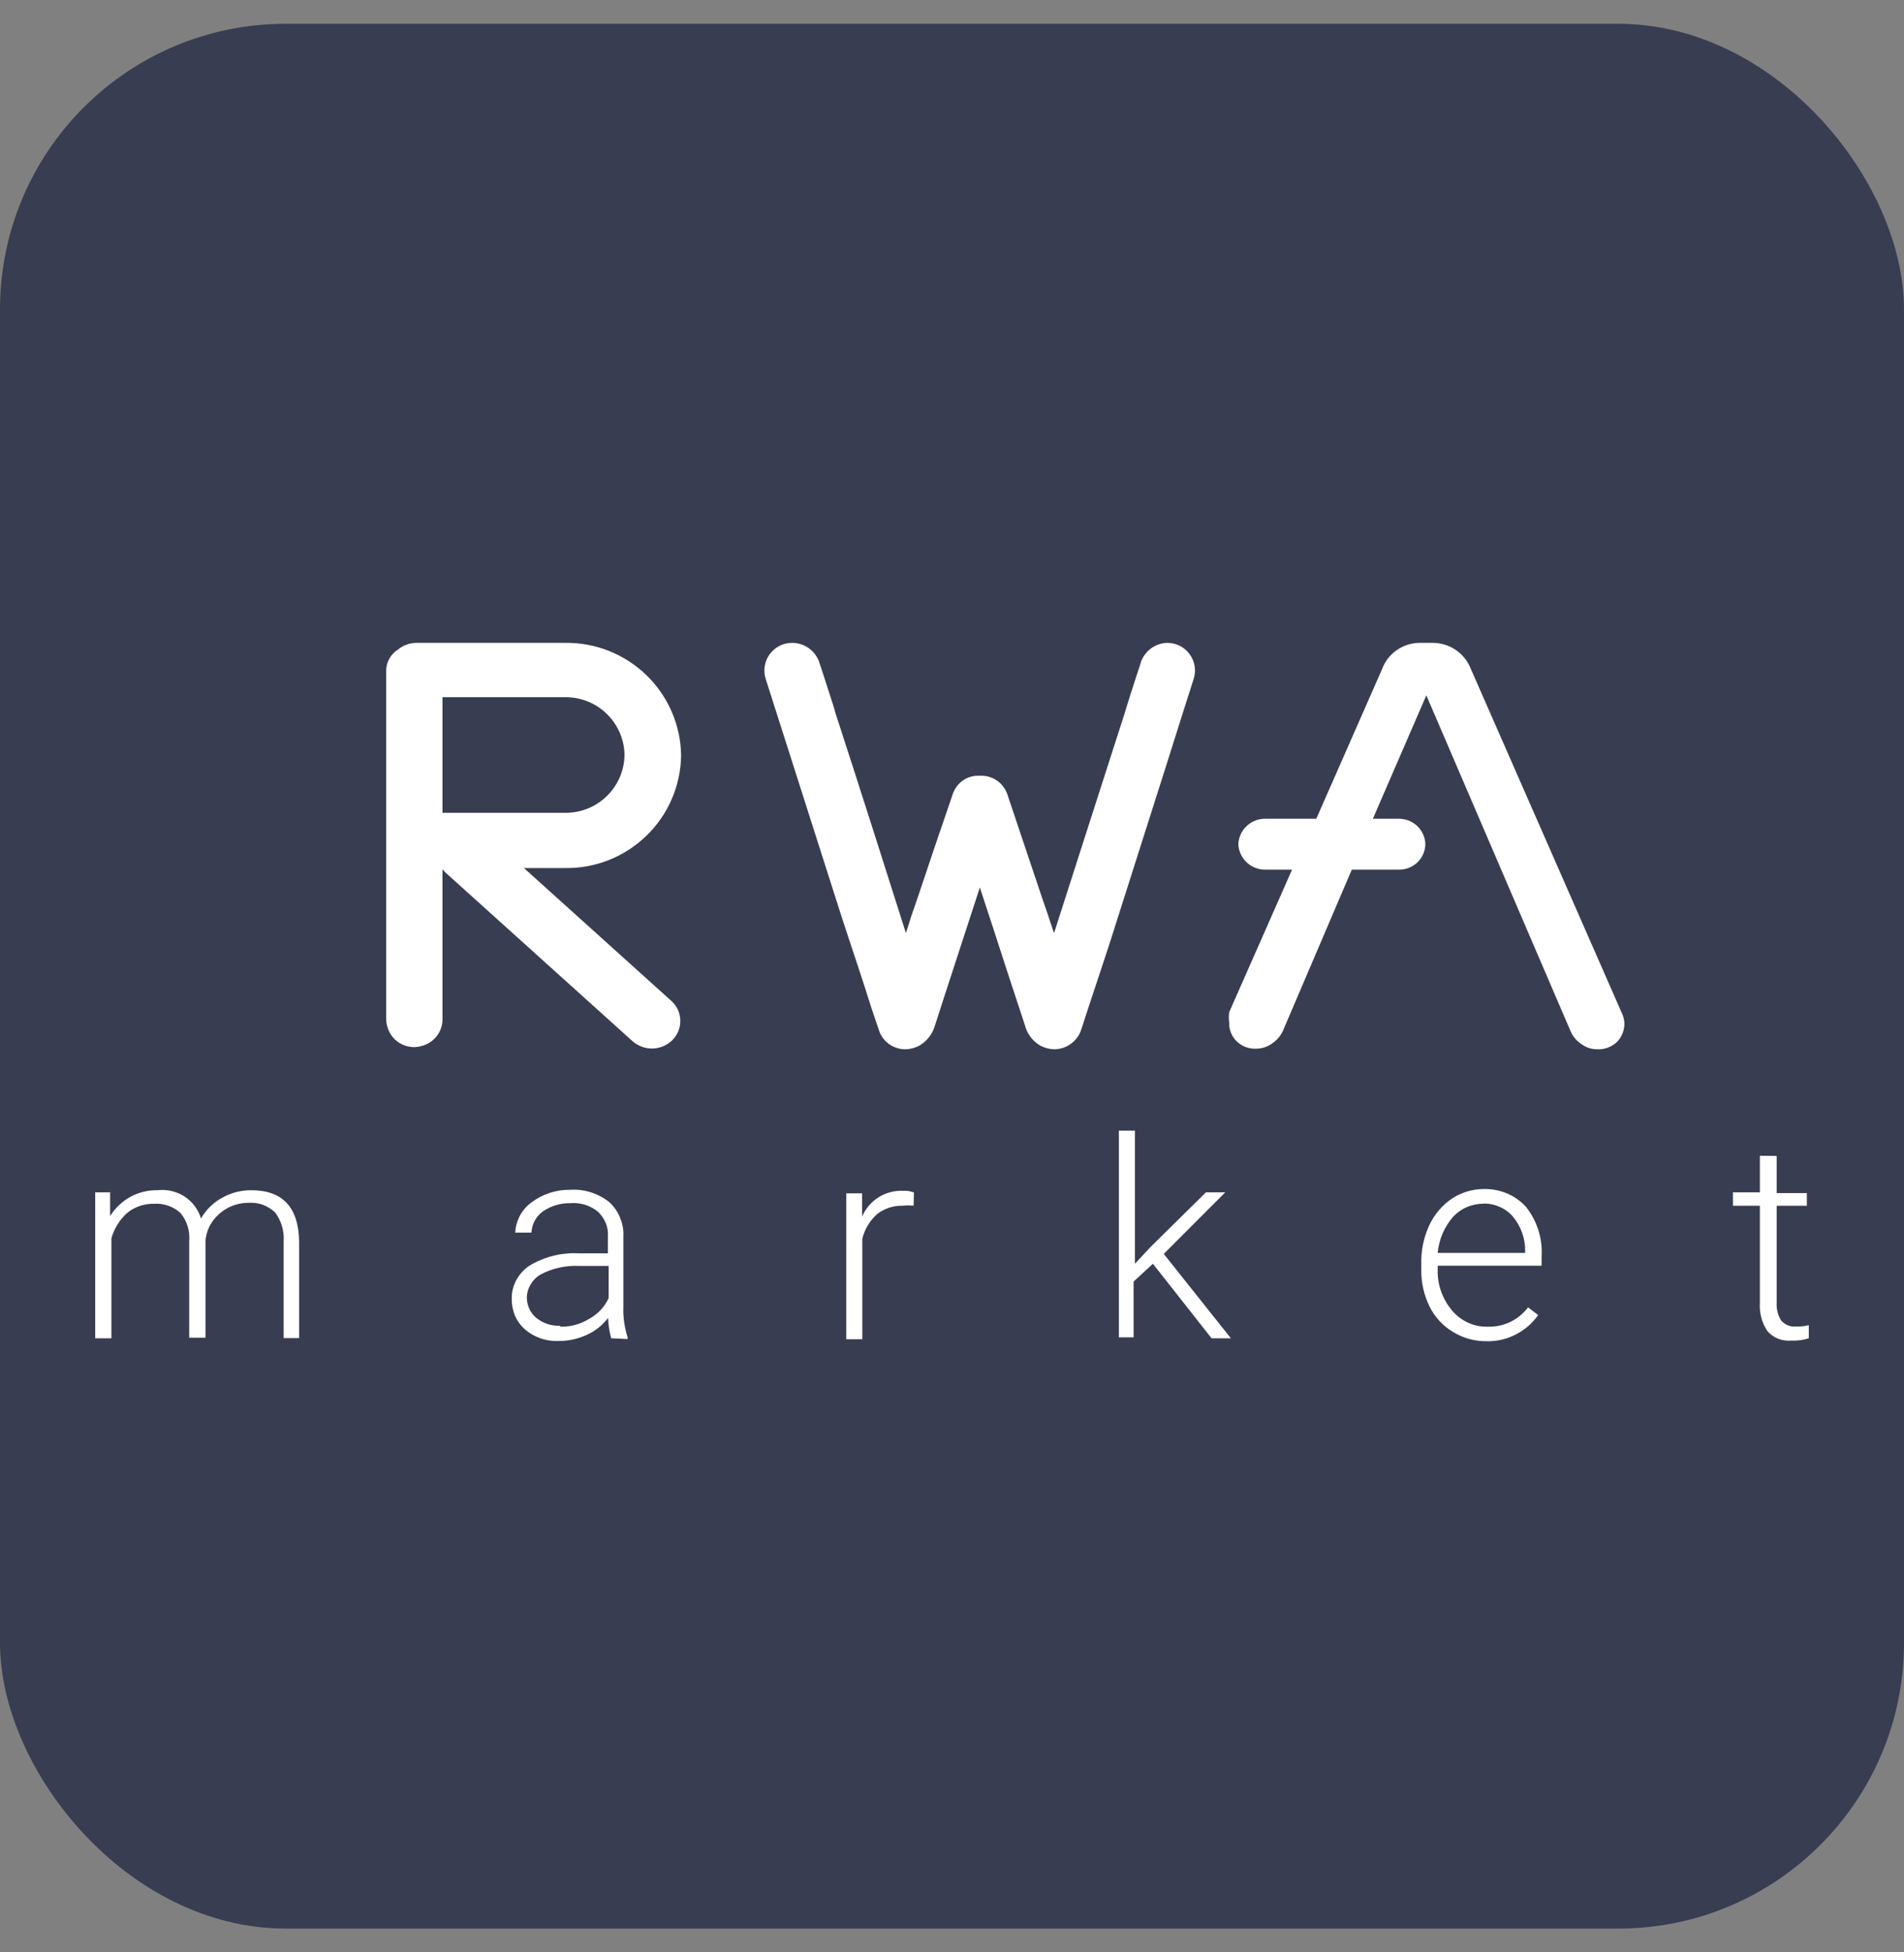 <svg width="40" height="41" viewBox="0 0 40 41" fill="none" xmlns="http://www.w3.org/2000/svg">
<rect x="0" y="0" width="40" height="41" fill="#808080" stroke="none"/>
<rect y="0.5" width="40" height="40" rx="6" fill="#383D51"/>
<path d="M2.313 25.039V25.539C2.418 25.37 2.565 25.23 2.74 25.133C2.913 25.039 3.108 24.991 3.305 24.995C3.504 24.971 3.705 25.017 3.874 25.125C4.041 25.233 4.165 25.397 4.223 25.588C4.329 25.402 4.486 25.25 4.675 25.149C4.86 25.046 5.068 24.993 5.28 24.995C5.935 24.995 6.272 25.352 6.284 26.068V28.1H5.959V26.068C5.974 25.851 5.911 25.636 5.78 25.462C5.705 25.391 5.617 25.336 5.52 25.299C5.422 25.265 5.318 25.252 5.215 25.259C4.986 25.259 4.766 25.345 4.597 25.499C4.518 25.57 4.452 25.656 4.402 25.751C4.354 25.847 4.325 25.952 4.317 26.059V28.092H3.975V26.059C3.993 25.848 3.928 25.638 3.792 25.474C3.718 25.404 3.629 25.352 3.532 25.32C3.436 25.286 3.334 25.272 3.232 25.279C3.033 25.276 2.84 25.34 2.683 25.462C2.519 25.605 2.4 25.793 2.341 26.003V28.104H2V25.039H2.313ZM12.84 28.104C12.802 27.965 12.78 27.822 12.775 27.677C12.656 27.833 12.5 27.956 12.32 28.035C12.136 28.119 11.937 28.162 11.735 28.161C11.475 28.172 11.22 28.084 11.023 27.913C10.936 27.835 10.867 27.739 10.82 27.633C10.775 27.524 10.751 27.408 10.751 27.291C10.746 27.15 10.778 27.01 10.845 26.885C10.911 26.762 11.006 26.658 11.121 26.58C11.433 26.392 11.794 26.301 12.157 26.32H12.771V25.97C12.778 25.876 12.764 25.782 12.73 25.694C12.694 25.604 12.64 25.523 12.572 25.454C12.408 25.316 12.196 25.249 11.983 25.267C11.773 25.262 11.568 25.325 11.397 25.446C11.328 25.498 11.271 25.564 11.231 25.641C11.191 25.716 11.168 25.799 11.166 25.885H10.824C10.83 25.761 10.864 25.64 10.922 25.531C10.98 25.42 11.064 25.324 11.166 25.251C11.399 25.074 11.686 24.981 11.979 24.986C12.271 24.967 12.561 25.057 12.791 25.238C12.893 25.328 12.972 25.439 13.023 25.564C13.079 25.692 13.104 25.831 13.096 25.97V27.421C13.087 27.647 13.117 27.872 13.186 28.088V28.12L12.84 28.104ZM11.775 27.86C11.989 27.865 12.2 27.807 12.381 27.693C12.56 27.596 12.703 27.444 12.787 27.259V26.584H12.165C11.883 26.571 11.602 26.634 11.353 26.767C11.266 26.818 11.195 26.891 11.145 26.978C11.094 27.064 11.067 27.163 11.068 27.263C11.071 27.34 11.089 27.416 11.121 27.486C11.153 27.557 11.2 27.619 11.259 27.669C11.399 27.786 11.577 27.847 11.759 27.84L11.775 27.86ZM19.193 25.32C19.116 25.312 19.038 25.312 18.962 25.32C18.769 25.316 18.581 25.377 18.429 25.494C18.275 25.631 18.166 25.811 18.116 26.011V28.124H17.779V25.06H18.112V25.547C18.184 25.38 18.305 25.238 18.46 25.141C18.615 25.045 18.796 24.998 18.978 25.007C19.054 25.002 19.13 25.015 19.201 25.043L19.193 25.32ZM24.221 26.539L23.815 26.913V28.084H23.506V23.743H23.843V26.539L24.164 26.194L25.335 25.039H25.741L24.449 26.332L25.859 28.104H25.453L24.221 26.539ZM31.228 28.165C30.98 28.168 30.736 28.1 30.525 27.97C30.313 27.844 30.142 27.659 30.033 27.437C29.915 27.197 29.855 26.933 29.859 26.665V26.539C29.852 26.259 29.91 25.98 30.029 25.726C30.135 25.501 30.299 25.308 30.505 25.169C30.702 25.04 30.932 24.971 31.167 24.97C31.334 24.965 31.501 24.996 31.655 25.06C31.811 25.124 31.949 25.223 32.062 25.348C32.294 25.643 32.41 26.014 32.387 26.389V26.58H30.204V26.645C30.191 26.962 30.297 27.272 30.501 27.515C30.592 27.626 30.708 27.715 30.838 27.775C30.965 27.834 31.104 27.863 31.245 27.86C31.41 27.867 31.574 27.834 31.724 27.763C31.873 27.692 32.003 27.586 32.102 27.454L32.314 27.616C32.194 27.788 32.033 27.928 31.846 28.023C31.656 28.122 31.443 28.172 31.228 28.165ZM31.167 25.279C31.047 25.277 30.927 25.301 30.817 25.349C30.706 25.396 30.607 25.467 30.525 25.555C30.341 25.767 30.229 26.032 30.204 26.311H32.041V26.275C32.045 26.013 31.956 25.758 31.789 25.555C31.715 25.465 31.62 25.394 31.513 25.348C31.405 25.298 31.287 25.273 31.167 25.275V25.279ZM37.325 24.275V25.055H37.959V25.32H37.325V27.352C37.317 27.485 37.349 27.617 37.419 27.73C37.457 27.775 37.506 27.81 37.561 27.832C37.614 27.854 37.671 27.862 37.728 27.856C37.819 27.861 37.911 27.851 38 27.828V28.104C37.883 28.141 37.761 28.157 37.638 28.153C37.545 28.161 37.45 28.148 37.362 28.116C37.273 28.081 37.194 28.025 37.13 27.954C37.013 27.777 36.958 27.567 36.972 27.356V25.32H36.407V25.039H36.972V24.271L37.325 24.275Z" fill="white"/>
<path d="M25.07 14.279L24.872 14.899C24.423 16.33 23.947 17.807 23.485 19.265C23.28 19.924 23.069 20.538 22.864 21.164L22.718 21.613C22.681 21.734 22.605 21.84 22.503 21.916C22.401 21.992 22.278 22.034 22.15 22.035C22.041 22.032 21.935 22.003 21.84 21.949C21.684 21.853 21.572 21.699 21.529 21.52L21.153 20.379C20.968 19.799 20.776 19.219 20.585 18.638C20.393 19.219 20.208 19.799 20.017 20.379C19.891 20.755 19.772 21.138 19.647 21.52C19.599 21.698 19.486 21.851 19.33 21.949C19.235 22.003 19.128 22.032 19.019 22.035C18.892 22.035 18.769 21.994 18.667 21.918C18.566 21.842 18.492 21.735 18.458 21.613L18.306 21.164C18.101 20.505 17.89 19.898 17.685 19.265L16.291 14.899L16.093 14.279C16.061 14.19 16.051 14.095 16.064 14.002C16.076 13.909 16.111 13.821 16.166 13.744C16.221 13.668 16.293 13.605 16.377 13.563C16.461 13.52 16.554 13.499 16.648 13.5C16.775 13.502 16.899 13.543 17.001 13.619C17.103 13.695 17.178 13.801 17.216 13.922C17.295 14.153 17.368 14.391 17.441 14.615C17.48 14.734 17.52 14.852 17.553 14.978C18.048 16.501 18.537 18.031 19.032 19.595L19.151 19.219L19.277 18.856C19.515 18.144 19.766 17.398 20.017 16.673C20.055 16.56 20.128 16.462 20.225 16.393C20.322 16.324 20.439 16.288 20.558 16.29H20.611C20.731 16.289 20.849 16.325 20.947 16.394C21.045 16.462 21.12 16.56 21.16 16.673L21.893 18.856L22.018 19.219C22.058 19.344 22.098 19.463 22.144 19.595C22.633 18.064 23.128 16.534 23.617 15.011C23.657 14.885 23.689 14.767 23.729 14.648C23.802 14.424 23.875 14.186 23.954 13.955C23.985 13.828 24.058 13.714 24.161 13.632C24.264 13.55 24.39 13.504 24.522 13.5C24.615 13.5 24.708 13.522 24.791 13.565C24.874 13.608 24.945 13.67 24.999 13.747C25.053 13.823 25.087 13.911 25.1 14.004C25.112 14.097 25.102 14.191 25.07 14.279ZM34.126 21.481C34.13 21.628 34.076 21.77 33.974 21.877C33.919 21.93 33.852 21.972 33.779 22C33.707 22.027 33.629 22.039 33.552 22.035C33.435 22.035 33.322 21.998 33.228 21.929C33.126 21.864 33.045 21.77 32.997 21.659L29.965 14.602L28.842 17.194H29.377C29.523 17.19 29.665 17.244 29.771 17.344C29.877 17.444 29.94 17.582 29.945 17.728C29.943 17.8 29.927 17.872 29.898 17.938C29.868 18.004 29.826 18.064 29.773 18.114C29.72 18.163 29.658 18.202 29.59 18.228C29.522 18.253 29.45 18.265 29.377 18.262H28.399L26.953 21.646C26.902 21.755 26.822 21.849 26.721 21.916C26.627 21.983 26.514 22.02 26.398 22.022C26.32 22.026 26.242 22.015 26.17 21.988C26.097 21.96 26.03 21.918 25.975 21.863C25.924 21.811 25.884 21.75 25.858 21.681C25.831 21.613 25.82 21.541 25.823 21.468C25.813 21.398 25.813 21.327 25.823 21.257L27.144 18.262H26.589C26.443 18.266 26.3 18.212 26.193 18.112C26.085 18.012 26.022 17.874 26.015 17.728C26.022 17.582 26.085 17.444 26.193 17.344C26.3 17.244 26.443 17.19 26.589 17.194H27.653L29.034 14.054C29.093 13.892 29.201 13.752 29.343 13.653C29.484 13.554 29.653 13.501 29.826 13.5H30.104C30.277 13.501 30.447 13.555 30.589 13.653C30.732 13.752 30.841 13.892 30.903 14.054L34.067 21.263C34.101 21.331 34.121 21.405 34.126 21.481ZM11.865 18.229H11.007L14.118 21.032C14.173 21.085 14.217 21.149 14.247 21.219C14.277 21.289 14.292 21.365 14.292 21.441C14.292 21.518 14.277 21.593 14.247 21.663C14.217 21.734 14.173 21.797 14.118 21.85C14.004 21.958 13.852 22.019 13.695 22.019C13.538 22.019 13.386 21.958 13.272 21.85L9.349 18.315L9.296 18.256C9.296 19.364 9.296 20.201 9.296 21.369C9.303 21.497 9.268 21.625 9.195 21.731C9.122 21.837 9.016 21.916 8.893 21.956C8.837 21.974 8.78 21.985 8.721 21.989C8.644 21.991 8.566 21.979 8.494 21.952C8.421 21.925 8.355 21.883 8.298 21.831C8.238 21.772 8.191 21.703 8.159 21.625C8.127 21.548 8.112 21.465 8.113 21.382C8.113 19.238 8.113 17.497 8.113 15.354V14.358C8.113 14.265 8.113 14.166 8.113 14.068C8.117 13.981 8.141 13.897 8.185 13.822C8.229 13.747 8.291 13.684 8.364 13.639C8.471 13.551 8.603 13.503 8.741 13.5H11.865C12.182 13.495 12.496 13.552 12.79 13.668C13.084 13.785 13.353 13.958 13.58 14.178C13.807 14.398 13.988 14.66 14.113 14.95C14.239 15.24 14.305 15.552 14.309 15.868C14.304 16.183 14.237 16.495 14.111 16.784C13.986 17.073 13.804 17.335 13.577 17.554C13.35 17.773 13.082 17.946 12.789 18.062C12.495 18.178 12.181 18.235 11.865 18.229ZM11.865 17.069C12.028 17.071 12.189 17.042 12.34 16.982C12.491 16.923 12.628 16.834 12.745 16.721C12.861 16.609 12.954 16.474 13.019 16.325C13.083 16.177 13.118 16.017 13.12 15.855C13.118 15.693 13.083 15.533 13.019 15.384C12.954 15.236 12.861 15.101 12.745 14.989C12.628 14.876 12.491 14.787 12.34 14.728C12.189 14.668 12.028 14.639 11.865 14.641H9.296V17.069H11.865Z" fill="white"/>
</svg>
